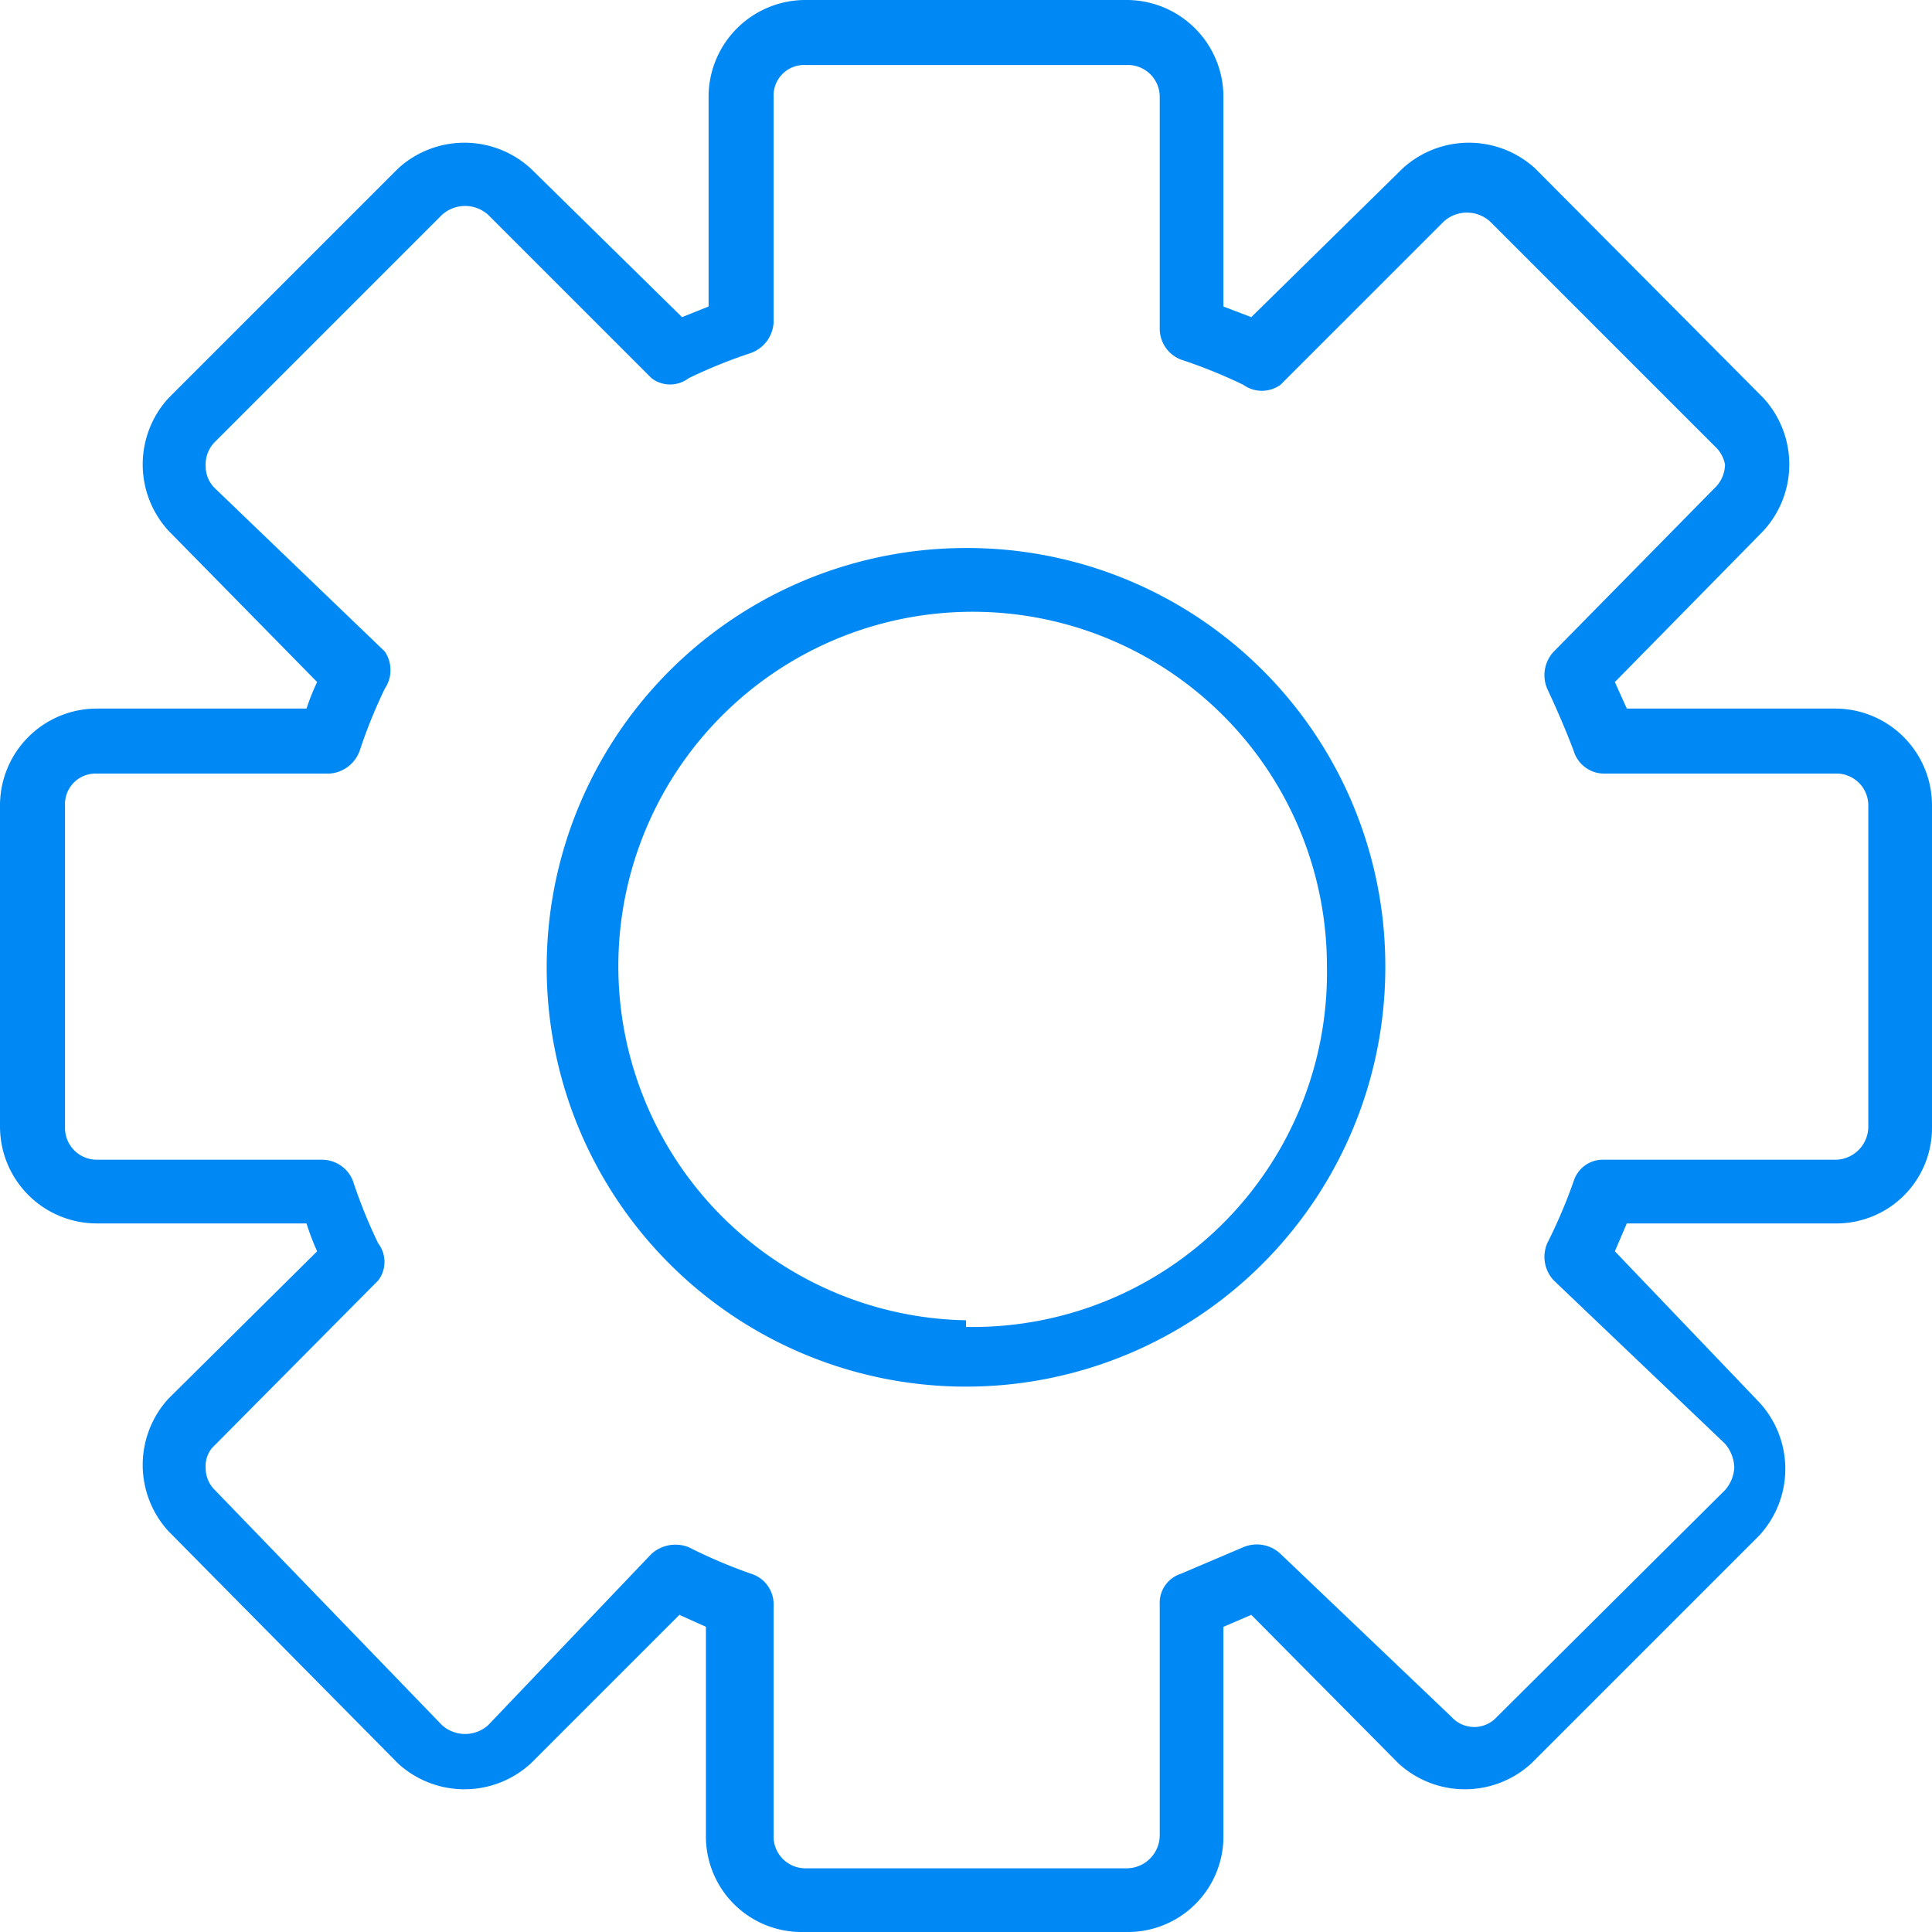 <svg xmlns="http://www.w3.org/2000/svg" viewBox="0 0 14.56 14.56"><defs><style>.cls-1{fill:#0089f4;}</style></defs><title>icon-refresh-hover_1</title><g id="Layer_2" data-name="Layer 2"><g id="Layer_1-2" data-name="Layer 1"><path class="cls-1" d="M13.83,5.34H12.26l-.09-.2L13.29,4a.74.74,0,0,0,0-1L11.57,1.27a.74.74,0,0,0-1,0L9.43,2.39l-.21-.08V.73A.73.73,0,0,0,8.5,0H6.07a.73.73,0,0,0-.73.73V2.31l-.2.08L4,1.27a.74.74,0,0,0-1,0L1.27,3a.74.74,0,0,0,0,1L2.39,5.14a1.67,1.67,0,0,0-.08.2H.73A.73.73,0,0,0,0,6.07V8.49a.73.73,0,0,0,.73.73H2.31a1.8,1.8,0,0,0,.08.21L1.27,10.54a.74.74,0,0,0,0,1L3,13.29a.74.74,0,0,0,1,0l1.12-1.12.2.09v1.57a.72.72,0,0,0,.73.73H8.49a.72.72,0,0,0,.73-.73V12.26l.21-.09,1.11,1.12a.74.74,0,0,0,1,0l1.72-1.72a.74.74,0,0,0,0-1L12.17,9.43l.09-.21h1.57a.72.72,0,0,0,.73-.72V6.07a.73.73,0,0,0-.73-.73Zm.25,3.15a.25.25,0,0,1-.25.25H12.09a.23.23,0,0,0-.23.16,3.9,3.9,0,0,1-.2.47.26.26,0,0,0,.05.28L13,10.88a.29.29,0,0,1,.07.18.28.28,0,0,1-.07.17l-1.72,1.71a.23.23,0,0,1-.34,0L9.65,11.71a.26.26,0,0,0-.28-.05l-.47.2a.23.23,0,0,0-.16.23v1.74a.25.25,0,0,1-.25.25H6.07a.24.24,0,0,1-.24-.25V12.09a.24.24,0,0,0-.17-.23,3.9,3.9,0,0,1-.47-.2.27.27,0,0,0-.28.05L3.68,13a.26.26,0,0,1-.35,0L1.62,11.23a.23.23,0,0,1-.07-.17.21.21,0,0,1,.07-.17L2.85,9.65a.23.23,0,0,0,0-.28,3.85,3.85,0,0,1-.19-.47.25.25,0,0,0-.23-.16H.73a.24.24,0,0,1-.24-.25V6.07a.23.23,0,0,1,.24-.24H2.48a.26.26,0,0,0,.23-.17,3.85,3.85,0,0,1,.19-.47.25.25,0,0,0,0-.28L1.62,3.68a.23.23,0,0,1-.07-.17.24.24,0,0,1,.07-.18L3.33,1.62a.26.26,0,0,1,.35,0L4.91,2.85a.23.23,0,0,0,.28,0,3.85,3.85,0,0,1,.47-.19.26.26,0,0,0,.17-.23V.73A.23.23,0,0,1,6.07.49H8.49a.24.24,0,0,1,.25.24V2.48a.25.25,0,0,0,.16.23,3.85,3.85,0,0,1,.47.19.24.24,0,0,0,.28,0l1.23-1.23a.26.26,0,0,1,.35,0l1.71,1.71A.25.25,0,0,1,13,3.5a.25.25,0,0,1-.08.18L11.71,4.91a.26.26,0,0,0-.05.28c.07.15.14.31.2.47a.24.24,0,0,0,.23.17h1.74a.24.24,0,0,1,.25.24Z"/><path class="cls-1" d="M7.28,4.13a3.16,3.16,0,1,0,3.16,3.15A3.15,3.15,0,0,0,7.28,4.13Zm0,5.82A2.67,2.67,0,1,1,10,7.28,2.67,2.67,0,0,1,7.28,10Z"/></g></g></svg>